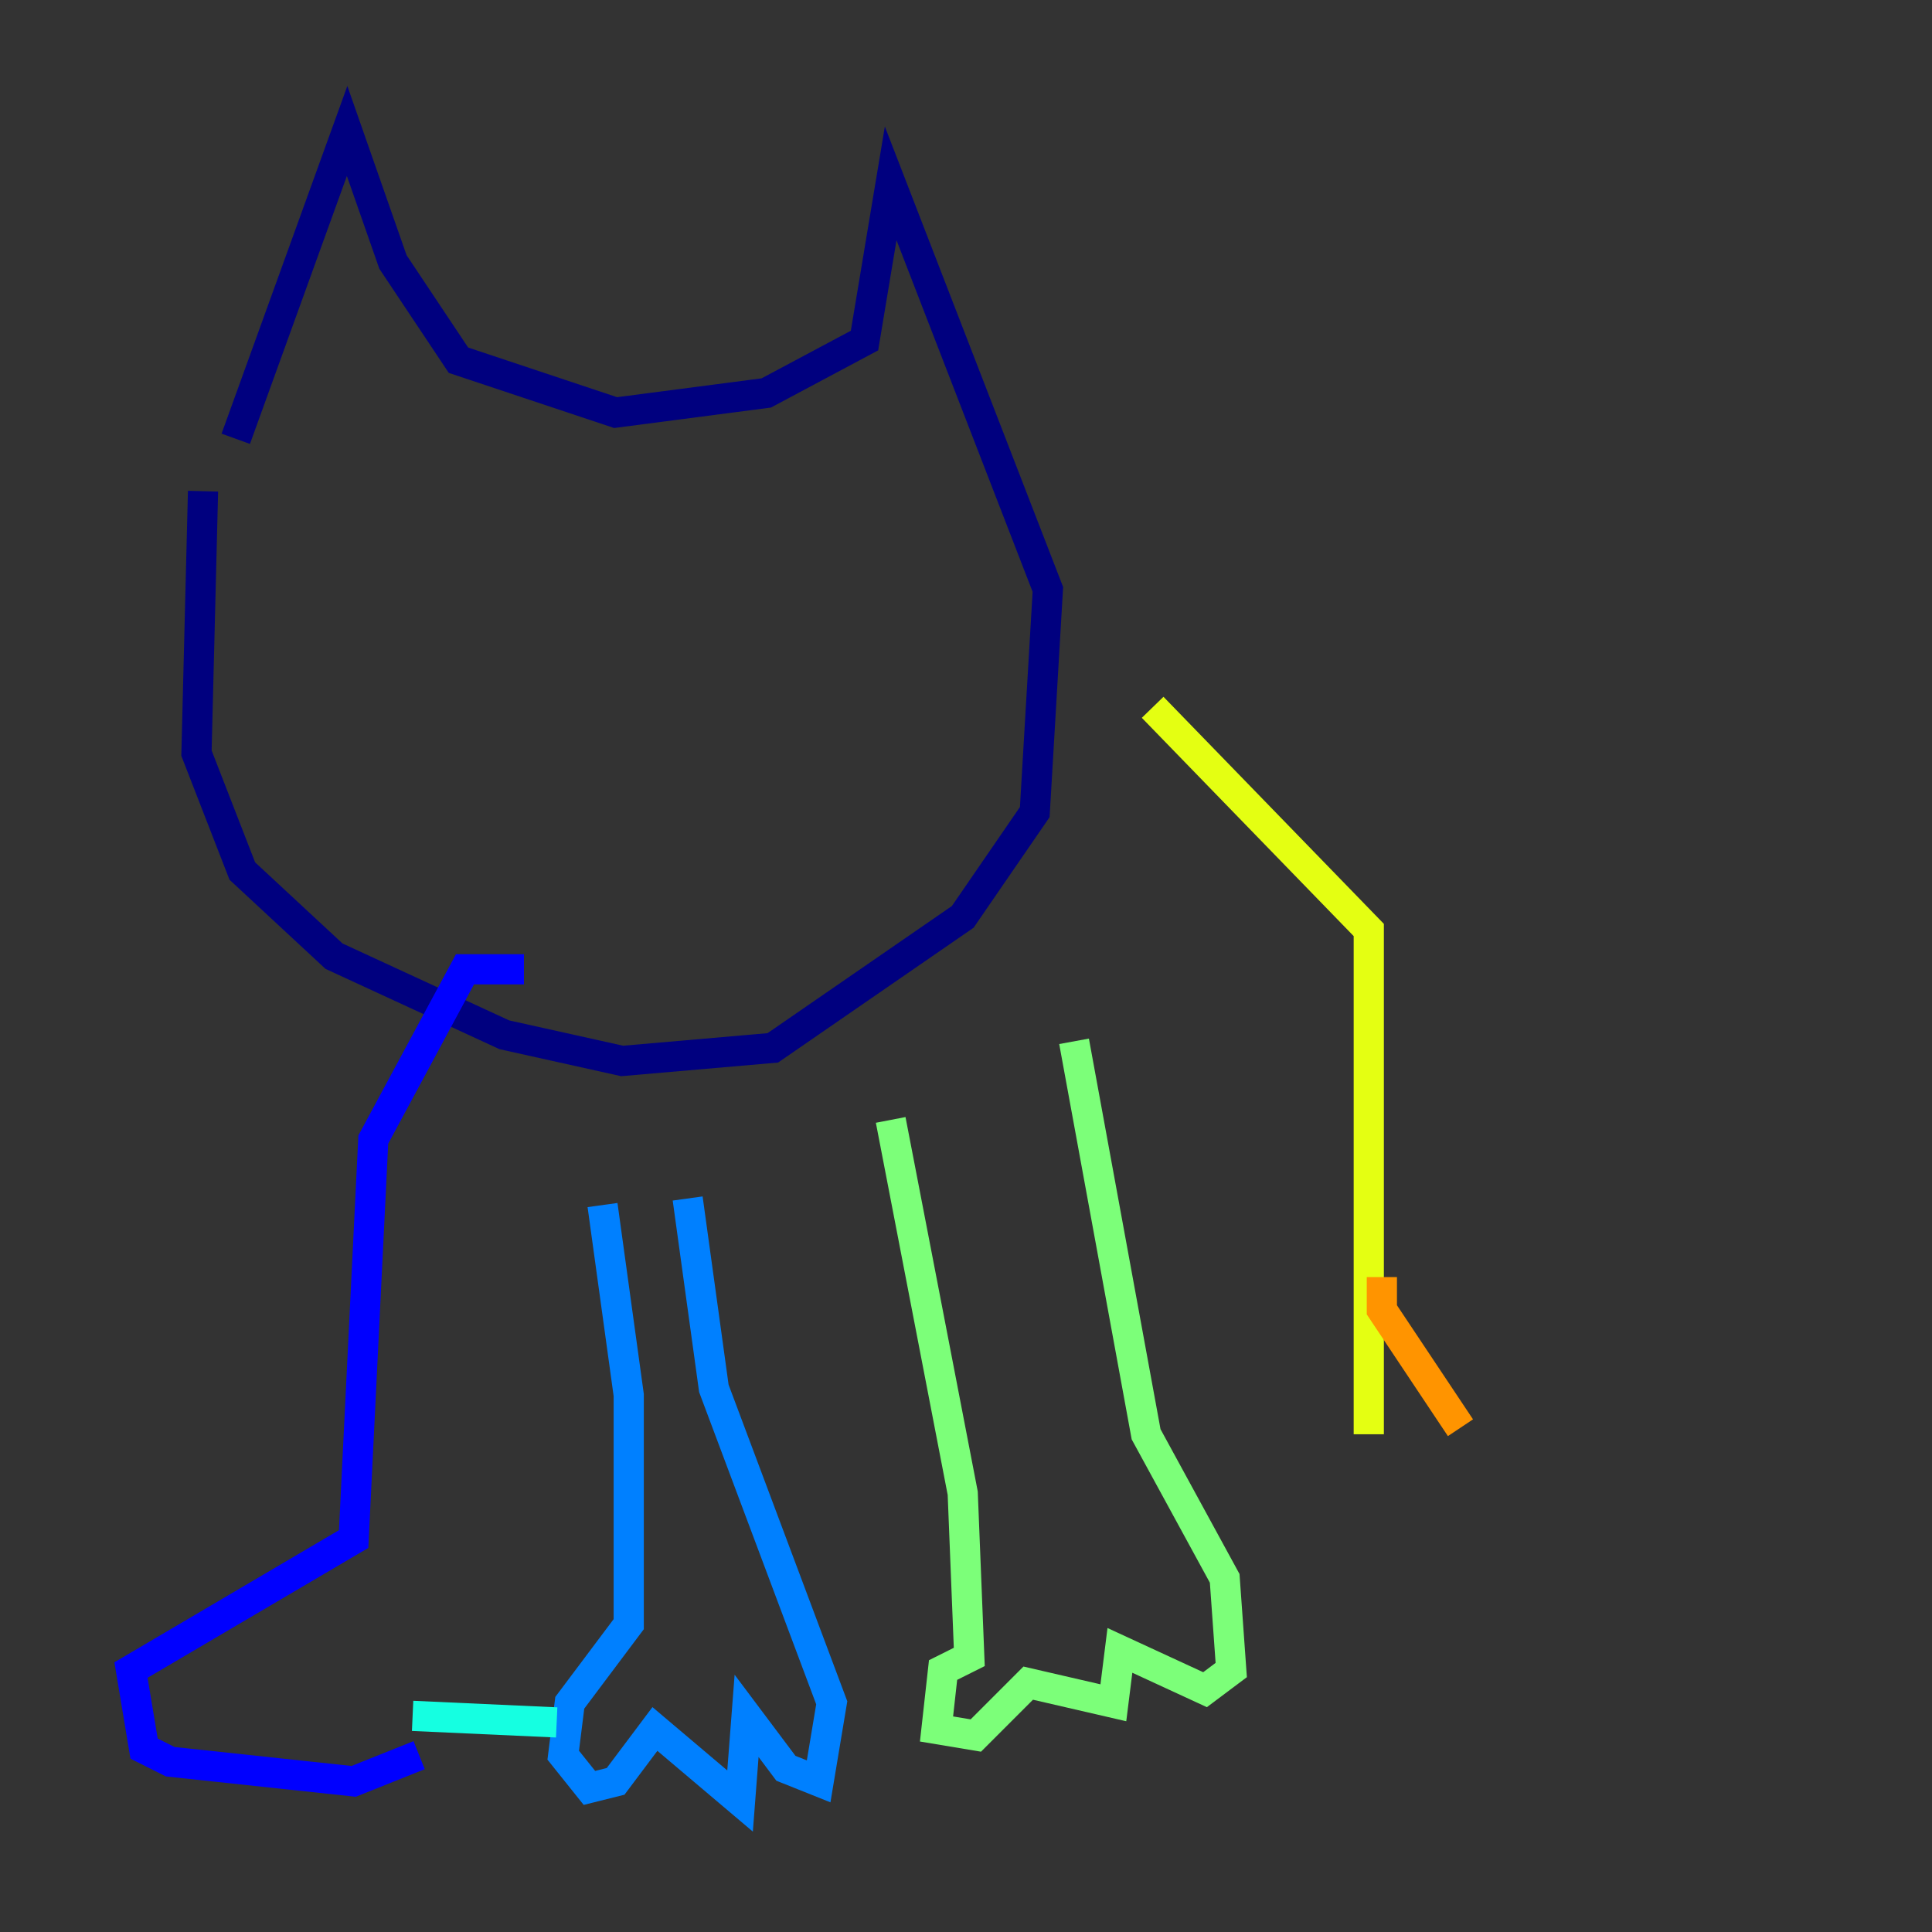<?xml version="1.0" encoding="utf-8" ?>
<svg baseProfile="tiny" height="128" version="1.2" viewBox="0,0,128,128" width="128" xmlns="http://www.w3.org/2000/svg" xmlns:ev="http://www.w3.org/2001/xml-events" xmlns:xlink="http://www.w3.org/1999/xlink"><rect x="0" y="0" width="128" height="128" fill="#333333" stroke="none"/><defs /><polyline fill="none" points="13.451,32.542 13.017,49.898 16.054,57.709 22.129,63.349 33.41,68.556 41.22,70.291 51.2,69.424 63.783,60.746 68.556,53.803 69.424,39.051 59.01,12.149 57.275,22.563 50.766,26.034 40.786,27.336 30.373,23.864 26.034,17.356 22.997,8.678 15.62,29.071" stroke="#00007f" stroke-width="2" /><polyline fill="none" points="34.712,64.217 30.807,64.217 24.732,75.498 23.43,101.966 8.678,110.644 9.546,115.851 11.281,116.719 23.43,118.02 27.77,116.285" stroke="#0000ff" stroke-width="2" /><polyline fill="none" points="39.919,79.837 41.654,92.42 41.654,107.607 37.749,112.814 37.315,116.285 39.051,118.454 40.786,118.02 43.39,114.549 49.031,119.322 49.464,113.681 52.068,117.153 54.237,118.02 55.105,112.814 47.295,91.986 45.559,79.403" stroke="#0080ff" stroke-width="2" /><polyline fill="none" points="27.336,113.681 36.881,114.115" stroke="#15ffe1" stroke-width="2" /><polyline fill="none" points="59.01,74.197 63.783,98.929 64.217,109.776 62.481,110.644 62.047,114.549 64.651,114.983 68.122,111.512 73.763,112.814 74.197,109.342 79.837,111.946 81.573,110.644 81.139,104.57 75.932,95.024 71.159,68.99" stroke="#7cff79" stroke-width="2" /><polyline fill="none" points="76.366,46.861 90.685,61.614 90.685,95.024" stroke="#e4ff12" stroke-width="2" /><polyline fill="none" points="91.552,84.61 91.552,86.78 96.759,94.59" stroke="#ff9400" stroke-width="2" /><polyline fill="none" points="25.166,39.919 25.166,39.919" stroke="#ff1d00" stroke-width="2" /><polyline fill="none" points="25.166,39.919 25.166,39.919" stroke="#7f0000" stroke-width="2" /></svg>